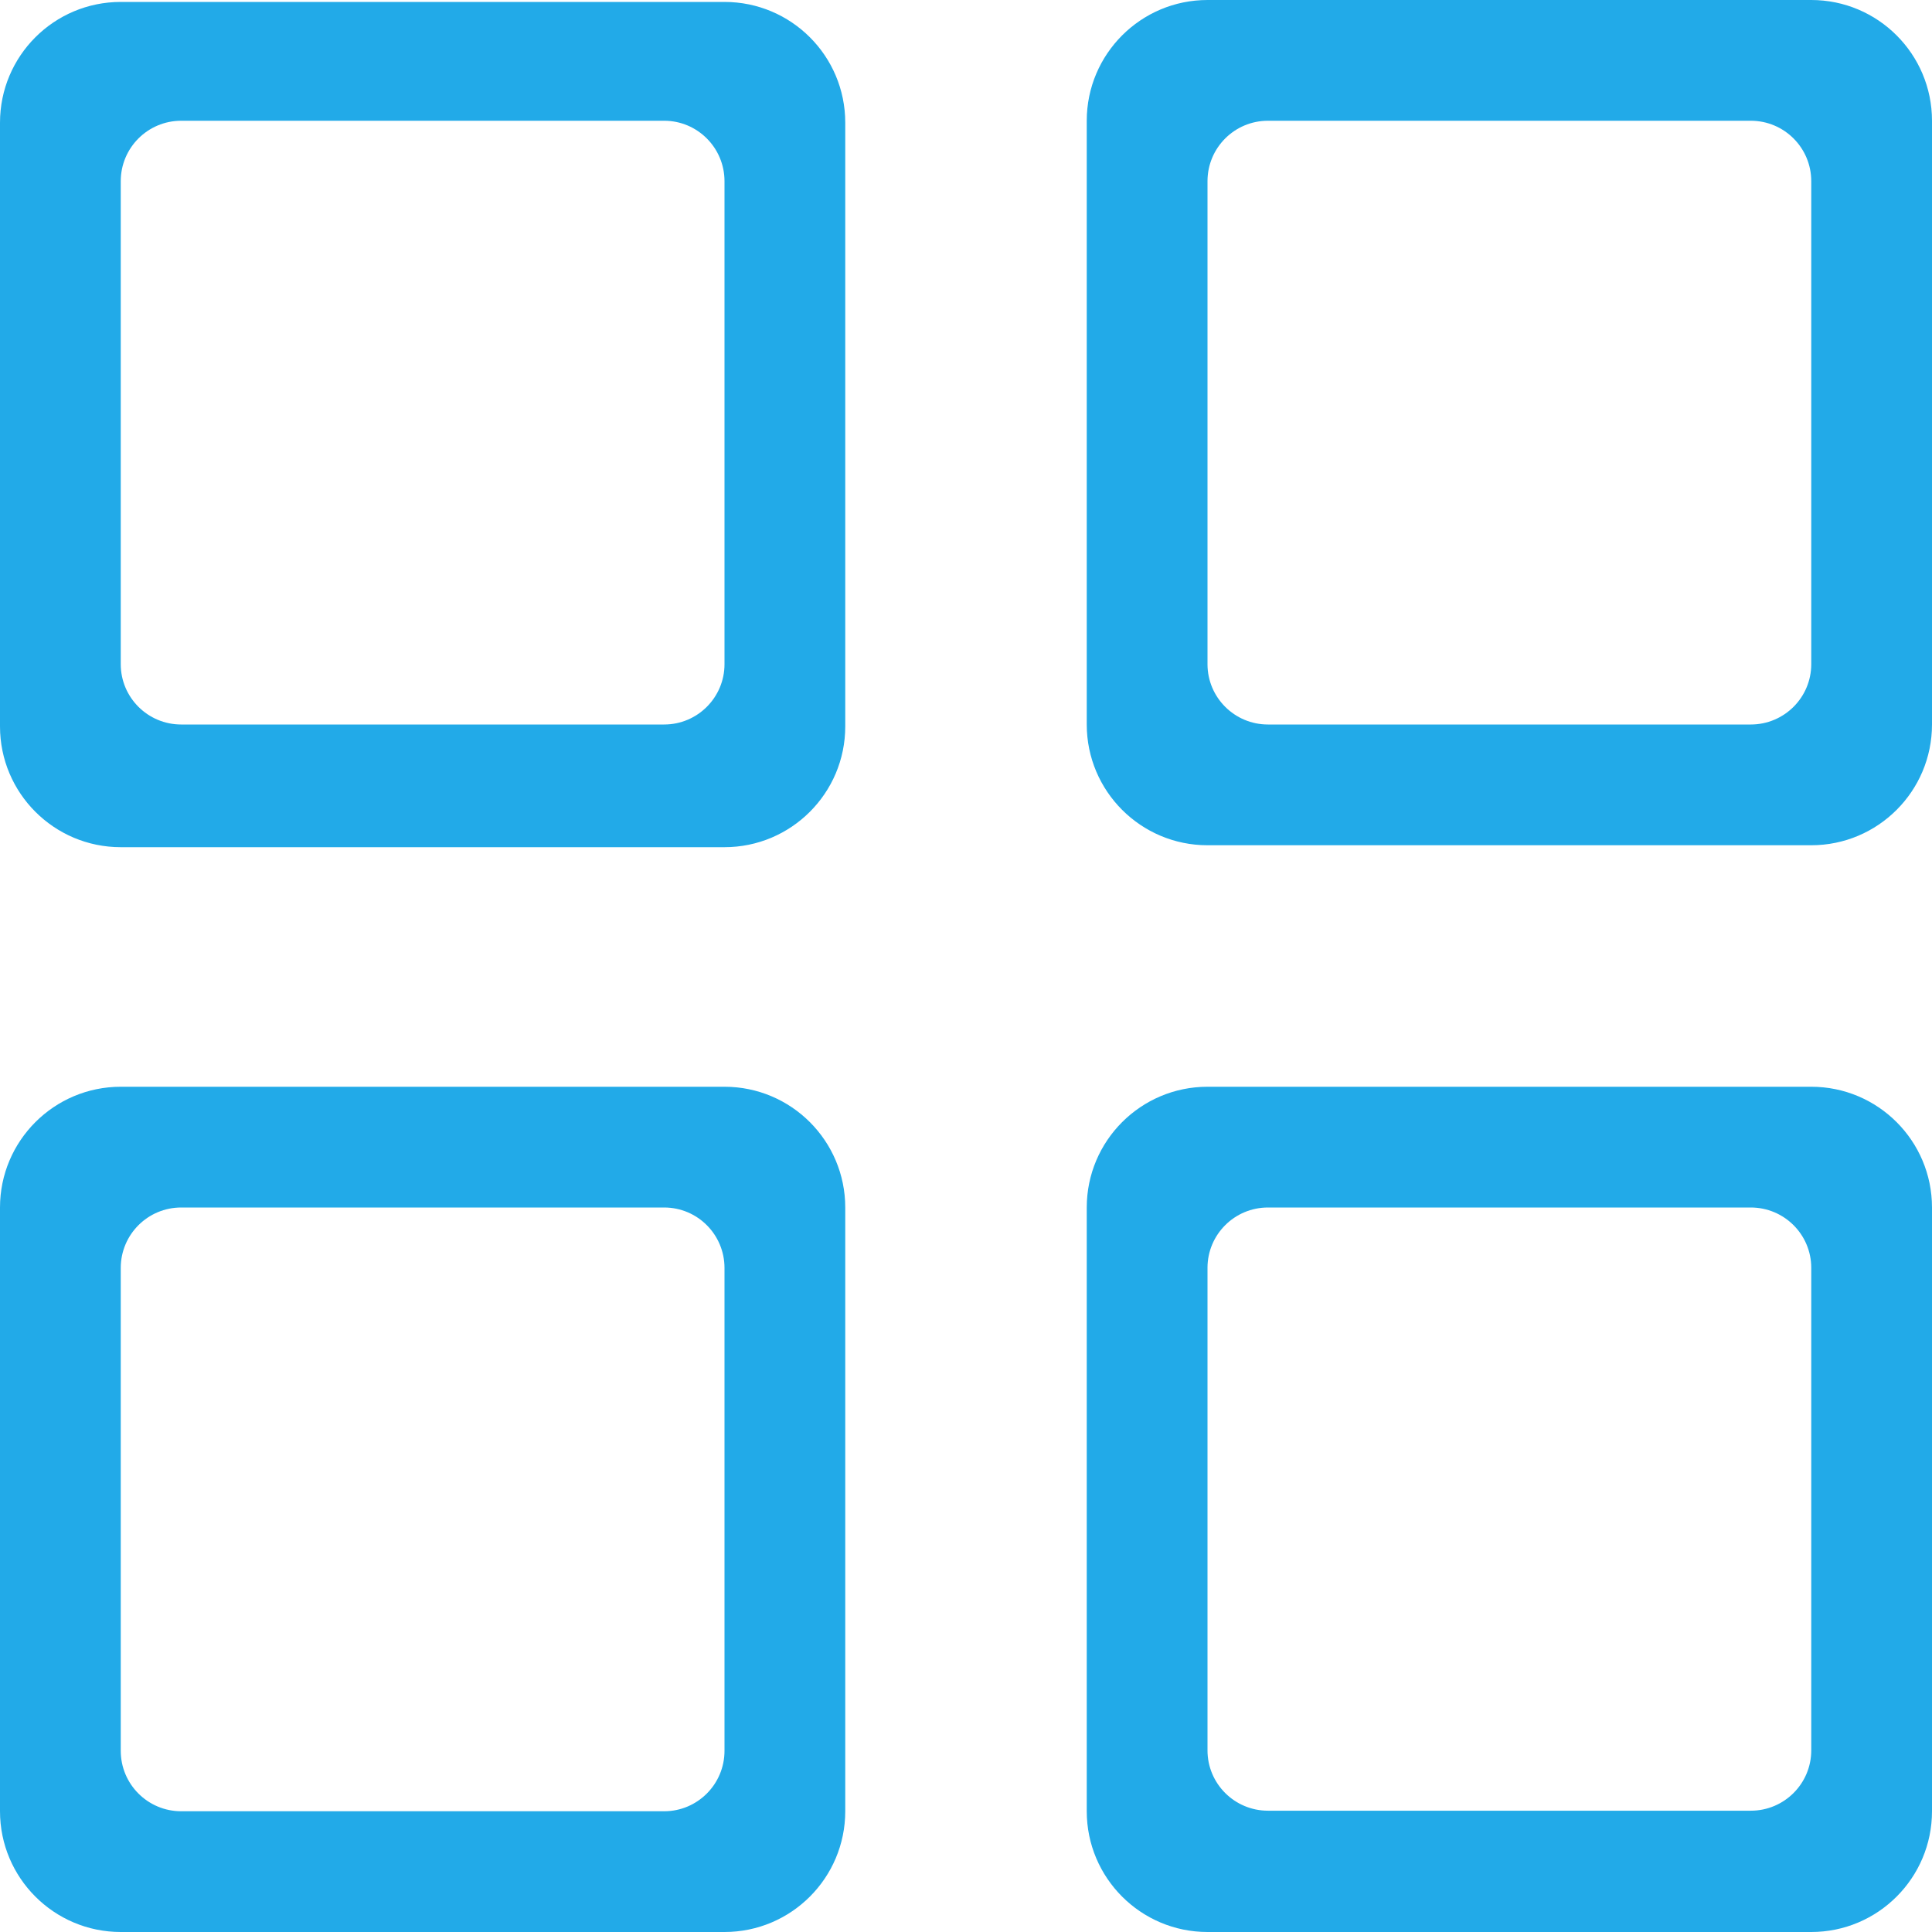 <?xml version="1.0" encoding="UTF-8"?>
<svg width="14px" height="14px" viewBox="0 0 14 14" version="1.1" xmlns="http://www.w3.org/2000/svg" xmlns:xlink="http://www.w3.org/1999/xlink">
    <title>icon-FunctionLined-blue</title>
    <g id="首页后台系统" stroke="none" stroke-width="1" fill="none" fill-rule="evenodd">
        <g id="1.1.2首页-侧边收起" transform="translate(-112, -291)" fill="#22AAE8">
            <g id="icon-FunctionLined-blue" transform="translate(112, 291)">
                <path d="M5.25,0.014 L0.875,0.014 C0.392,0.014 0,0.405 0,0.889 L0,5.264 C0,5.747 0.392,6.139 0.875,6.139 L5.25,6.139 C5.733,6.139 6.125,5.747 6.125,5.264 L6.125,0.889 C6.125,0.405 5.733,0.014 5.25,0.014 Z M5.25,4.813 C5.25,5.054 5.054,5.25 4.813,5.25 L1.313,5.25 C1.071,5.25 0.875,5.054 0.875,4.813 L0.875,1.313 C0.875,1.071 1.071,0.875 1.313,0.875 L4.813,0.875 C5.054,0.875 5.25,1.071 5.25,1.313 L5.25,4.813 Z M13.125,0 L8.75,0 C8.267,0 7.875,0.392 7.875,0.875 L7.875,5.25 C7.875,5.733 8.267,6.125 8.75,6.125 L13.125,6.125 C13.608,6.125 14,5.733 14,5.25 L14,0.875 C14,0.392 13.608,0 13.125,0 Z M13.125,4.813 C13.125,5.054 12.929,5.25 12.687,5.25 L9.188,5.25 C8.946,5.25 8.75,5.054 8.75,4.813 L8.75,1.313 C8.75,1.071 8.946,0.875 9.188,0.875 L12.687,0.875 C12.929,0.875 13.125,1.071 13.125,1.313 L13.125,4.813 Z M5.25,7.875 L0.875,7.875 C0.392,7.875 0,8.267 0,8.75 L0,13.125 C0,13.608 0.392,14 0.875,14 L5.25,14 C5.733,14 6.125,13.608 6.125,13.125 L6.125,8.75 C6.125,8.267 5.733,7.875 5.25,7.875 Z M5.25,12.687 C5.25,12.929 5.054,13.125 4.813,13.125 L1.313,13.125 C1.071,13.125 0.875,12.929 0.875,12.687 L0.875,9.188 C0.875,8.946 1.071,8.75 1.313,8.75 L4.813,8.75 C5.054,8.75 5.25,8.946 5.25,9.188 L5.25,12.687 Z M13.125,7.875 L8.75,7.875 C8.267,7.875 7.875,8.267 7.875,8.75 L7.875,13.125 C7.875,13.608 8.267,14 8.75,14 L13.125,14 C13.608,14 14,13.608 14,13.125 L14,8.75 C14,8.267 13.608,7.875 13.125,7.875 Z M13.125,12.684 C13.125,12.925 12.929,13.121 12.687,13.121 L9.188,13.121 C8.946,13.121 8.75,12.925 8.75,12.684 L8.75,9.187 C8.75,8.946 8.946,8.75 9.188,8.75 L12.687,8.75 C12.929,8.75 13.125,8.946 13.125,9.187 L13.125,12.684 Z" id="Fill-1"></path>
            </g>
        </g>
    </g>
</svg>
